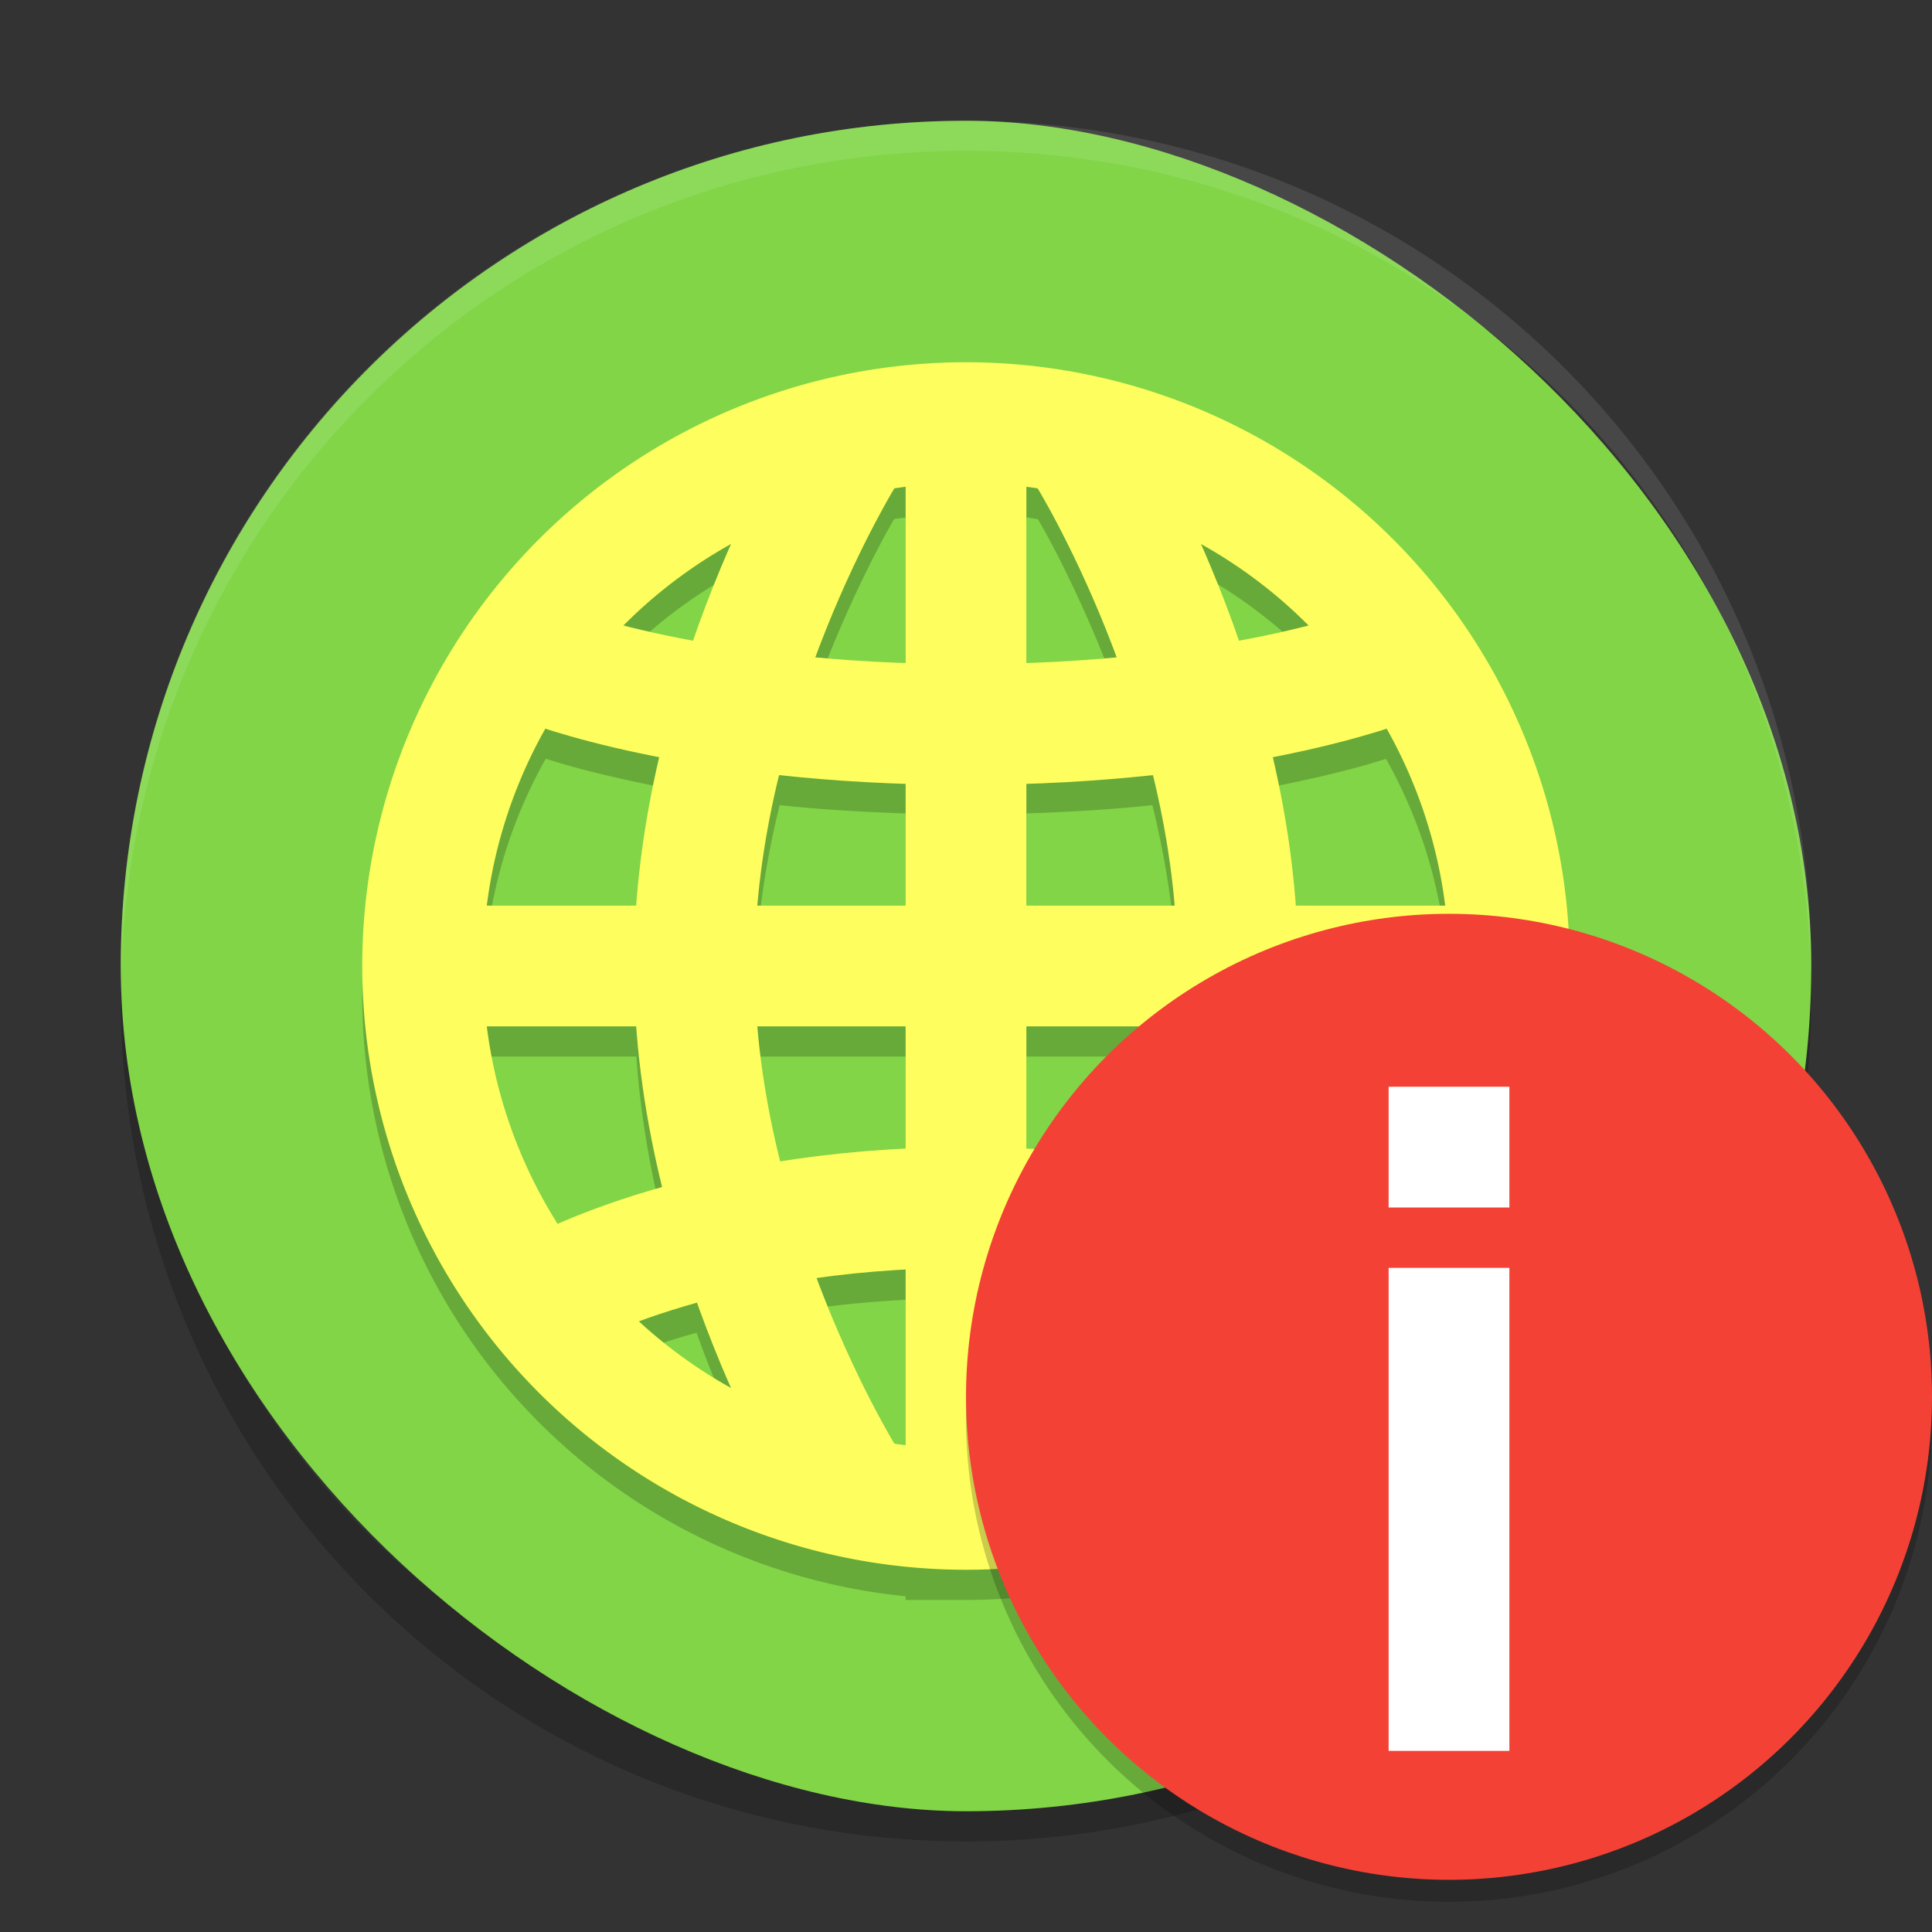 <svg width="64" height="64" version="1" xmlns="http://www.w3.org/2000/svg">
 <rect width="100%" height="100%" fill="#333333" stroke="none"/>
 <path d="m4.051 32c-0.012 0.334-0.051 0.662-0.051 1 0 15.512 12.488 28 28 28s28-12.488 28-28c0-0.338-0.039-0.665-0.051-1-0.528 15.042-12.776 27-27.95 27-15.174 0-27.422-11.958-27.95-27z" style="opacity:.2"/>
 <rect transform="matrix(0,-1,-1,0,0,0)" x="-60" y="-60" width="56" height="56" rx="28" ry="28" style="fill:#81d547"/>
 <path d="m32 13a20 20 0 0 0 -20 20 20 20 0 0 0 18 19.879v0.121h2a20 20 0 0 0 20 -20 20 20 0 0 0 -20 -20zm2 4.141a16 16 0 0 1 0.381 0.057c0.122 0.203 1.366 2.335 2.572 5.574-0.91 0.082-1.897 0.139-2.953 0.176v-5.807zm-4 0.006v5.801c-1.056-0.037-2.043-0.094-2.953-0.176 1.209-3.246 2.459-5.386 2.576-5.58a16 16 0 0 1 0.377 -0.045zm9.785 1.883a16 16 0 0 1 3.562 2.703c-0.607 0.157-1.405 0.325-2.295 0.49-0.416-1.202-0.847-2.244-1.268-3.193zm-15.578 0.02c-0.418 0.945-0.847 1.98-1.26 3.174-0.888-0.165-1.685-0.331-2.291-0.488a16 16 0 0 1 3.551 -2.686zm-6.127 6.084c0.729 0.235 1.936 0.57 3.75 0.926-0.361 1.557-0.628 3.219-0.752 4.941h-4.938a16 16 0 0 1 1.939 -5.867zm27.832 0.004a16 16 0 0 1 1.941 5.863h-4.932c-0.124-1.722-0.391-3.385-0.752-4.941 1.803-0.354 3.011-0.687 3.742-0.922zm-20.086 1.533c1.255 0.138 2.676 0.224 4.174 0.275v4.055h-4.902c0.13-1.499 0.39-2.955 0.729-4.33zm12.348 0c0.339 1.375 0.599 2.831 0.729 4.33h-4.902v-4.055c1.498-0.052 2.919-0.138 4.174-0.275zm-22.027 8.33h4.932c0.135 1.882 0.448 3.684 0.859 5.363-1.468 0.418-2.625 0.842-3.449 1.197a16 16 0 0 1 -2.342 -6.561zm8.951 0h4.902v4.055c-1.494 0.075-2.875 0.227-4.135 0.43-0.357-1.421-0.633-2.929-0.768-4.484zm8.902 0h4.902c-0.135 1.555-0.41 3.064-0.768 4.484-1.26-0.203-2.641-0.355-4.135-0.43v-4.055zm8.922 0h4.938a16 16 0 0 1 -2.361 6.557c-0.823-0.355-1.975-0.778-3.436-1.193 0.411-1.68 0.724-3.482 0.859-5.363zm-12.922 8.057v5.803a16 16 0 0 1 -0.381 -0.057c-0.121-0.201-1.342-2.29-2.539-5.479 0.9-0.122 1.872-0.213 2.92-0.268zm4 0c1.048 0.054 2.02 0.146 2.92 0.268-1.2 3.195-2.427 5.292-2.543 5.484a16 16 0 0 1 -0.377 0.045v-5.797zm-10.926 1.092c0.378 1.058 0.763 1.97 1.141 2.822a16 16 0 0 1 -3.043 -2.219c0.53-0.198 1.175-0.4 1.902-0.604zm17.852 0c0.729 0.204 1.376 0.407 1.906 0.605a16 16 0 0 1 -3.039 2.197c0.375-0.847 0.758-1.753 1.133-2.803z" style="fill-rule:evenodd;opacity:.2"/>
 <path d="m28 49s-5-8-5-17 5-17 5-17" style="fill:none;stroke-width:4;stroke:#feff5e"/>
 <path d="m36 49s5-8 5-17-5-17-5-17" style="fill:none;stroke-width:4;stroke:#feff5e"/>
 <path d="m18 22s5 2 14 2 14-2 14-2" style="fill:none;stroke-width:4;stroke:#feff5e"/>
 <path d="m18 43s5-3 14-3 14 3 14 3" style="fill:none;stroke-width:4;stroke:#feff5e"/>
 <path d="m32 14v36" style="fill:none;stroke-width:4;stroke:#feff5e"/>
 <path d="m14 32h36" style="fill:none;stroke-width:4;stroke:#feff5e"/>
 <path d="m32 12a20 20 0 0 0 -20 20 20 20 0 0 0 20 20 20 20 0 0 0 20 -20 20 20 0 0 0 -20 -20zm0 4a16 16 0 0 1 16 16 16 16 0 0 1 -16 16 16 16 0 0 1 -16 -16 16 16 0 0 1 16 -16z" style="fill:#feff5e"/>
 <path d="M 32,4 C 16.488,4 4,16.488 4,32 4,32.114 4.011,32.224 4.018,32.336 4.369,17.134 16.711,5 32,5 l 0.002,0 c 15.289,0 27.631,12.134 27.982,27.336 0.006,-0.112 0.018,-0.222 0.018,-0.336 0,-15.512 -12.488,-28 -28,-28 L 32,4 Z" style="fill:#ffffff;opacity:.1"/>
 <path d="M 63.958,45.848 A 16,16 0 0 1 48,61 16,16 0 0 1 32.042,46.152 16,16 0 0 0 32,47 16,16 0 0 0 48,63 16,16 0 0 0 64,47 16,16 0 0 0 63.957,45.848 Z" style="opacity:.2"/>
 <circle cx="48" cy="46.271" r="16" style="fill:#f34235"/>
 <g transform="scale(2)" style="fill:#ffffff">
  <path d="m23 21h2v8h-2z"/>
  <rect x="23" y="18" width="2" height="2"/>
 </g>
</svg>
